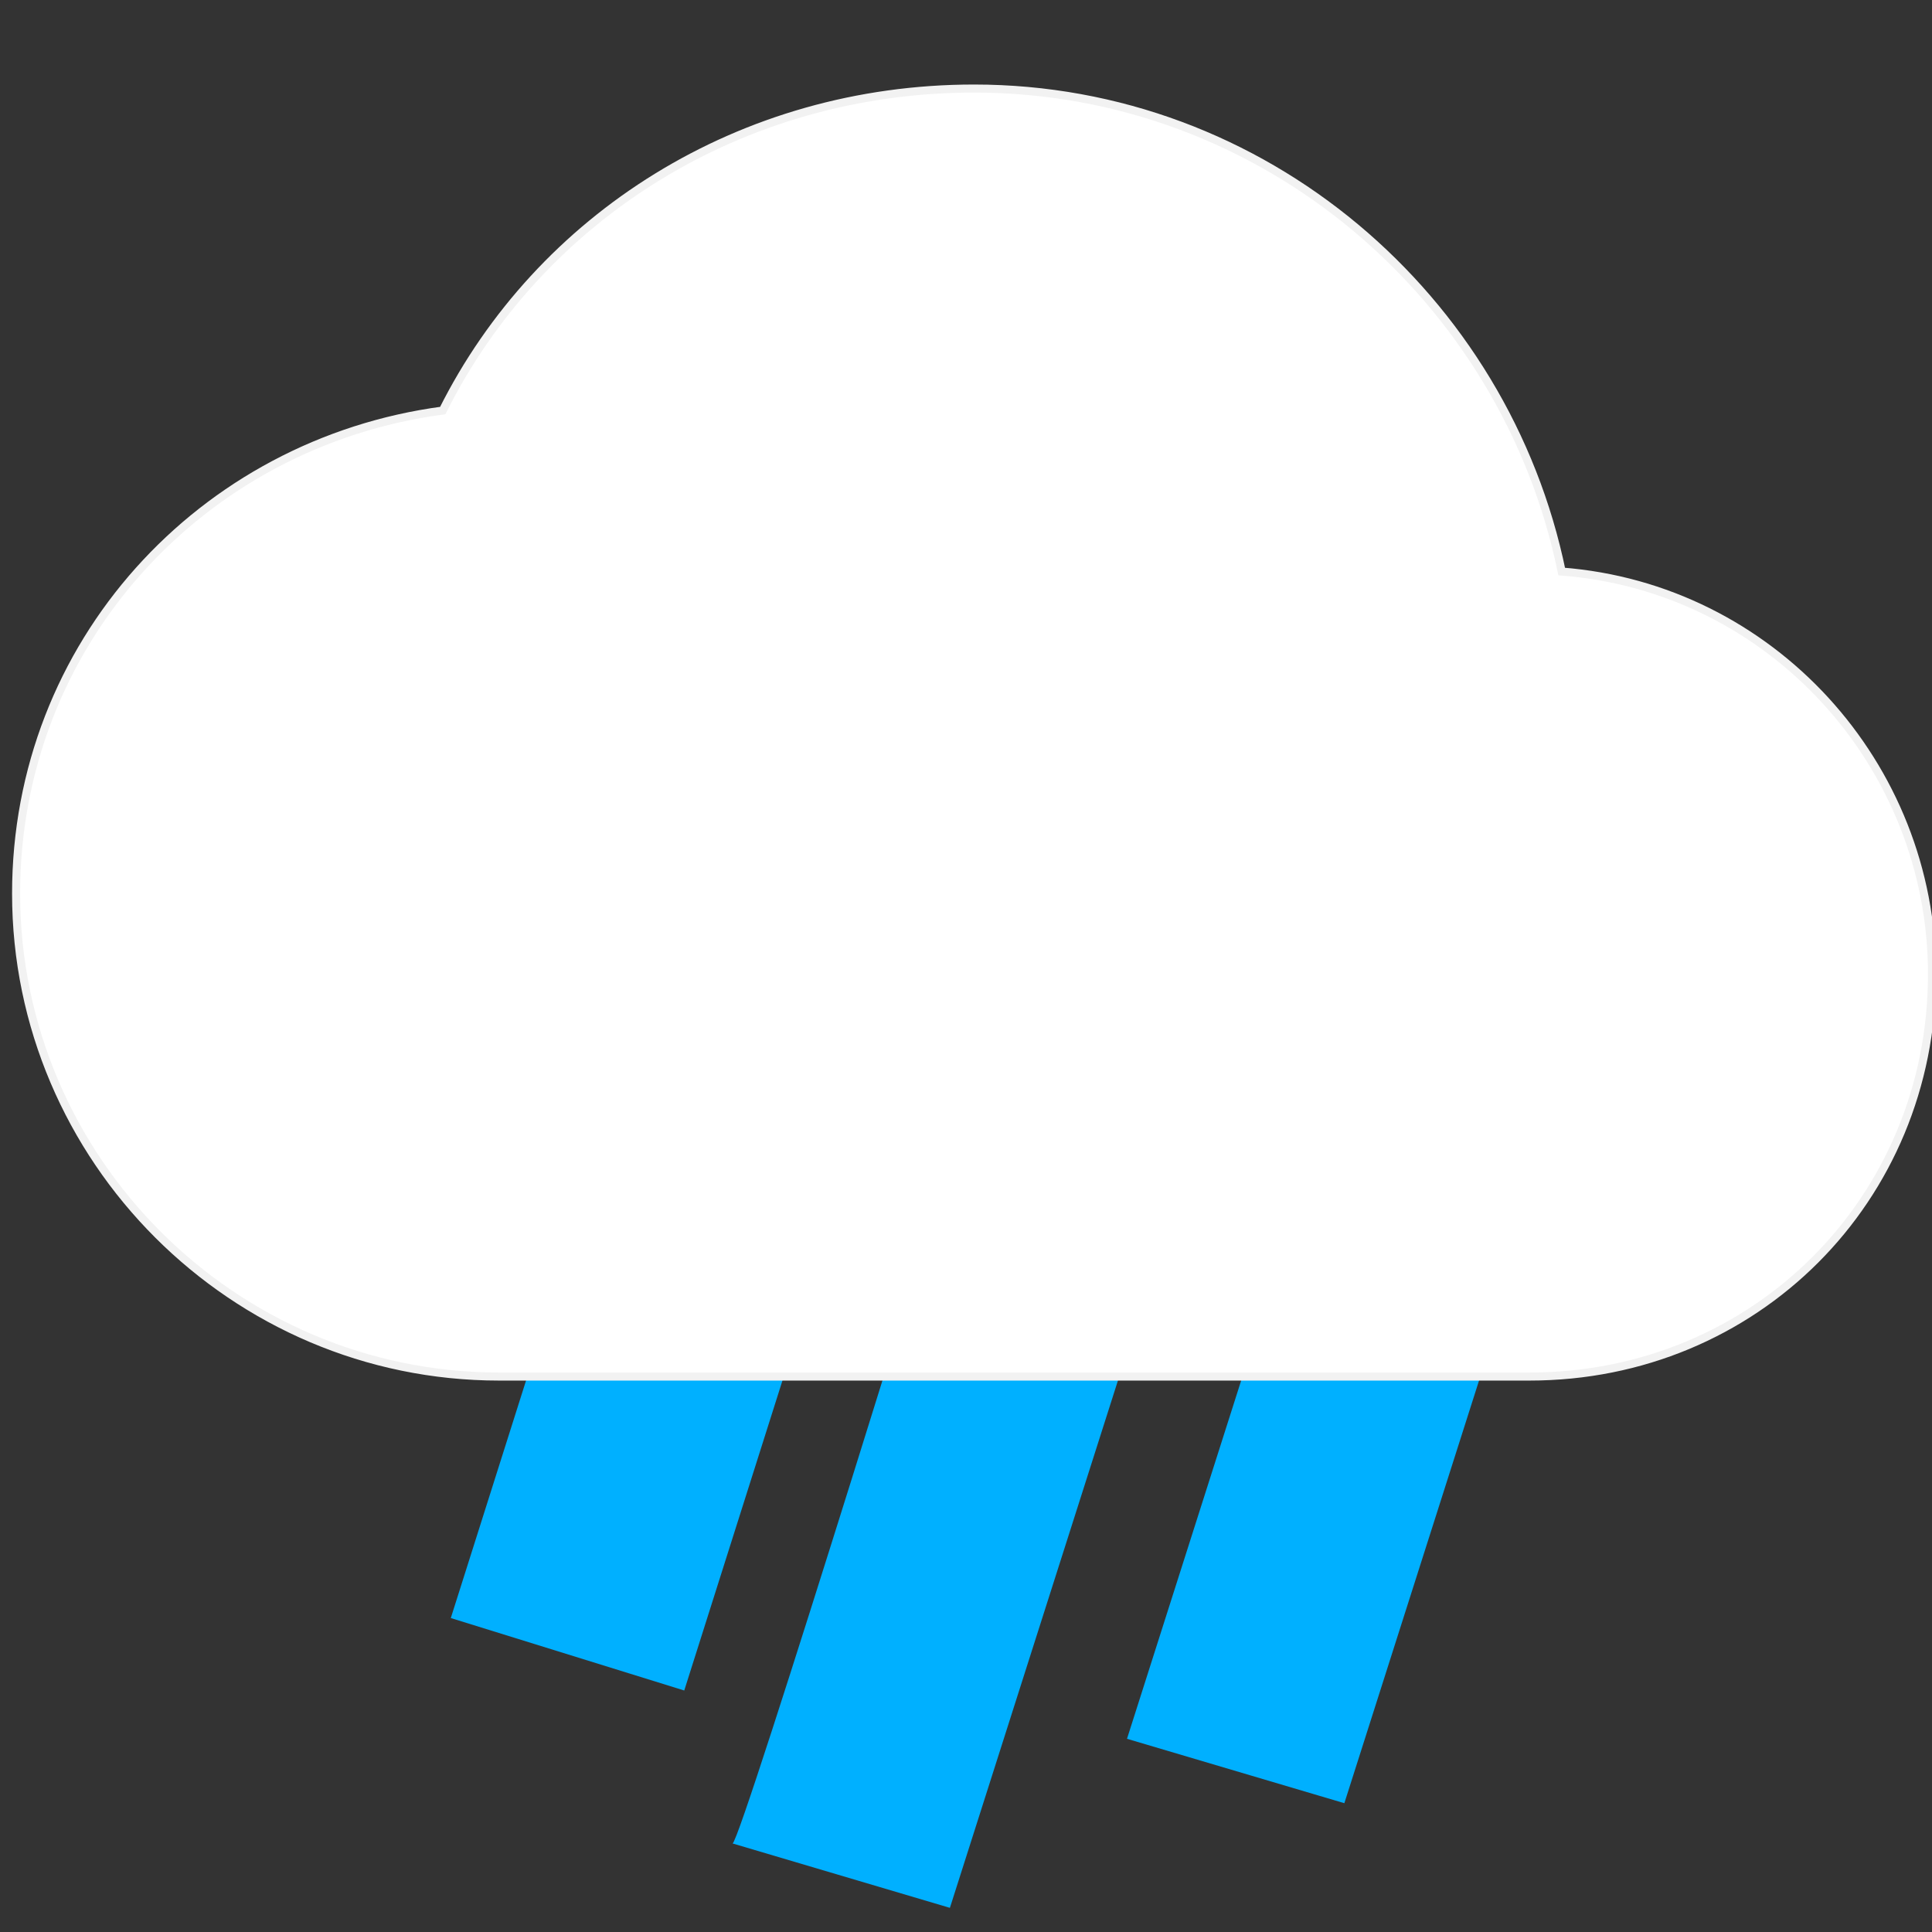 <?xml version="1.0" encoding="utf-8"?>
<!-- Generator: Adobe Illustrator 22.0.0, SVG Export Plug-In . SVG Version: 6.00 Build 0)  -->
<svg version="1.1" id="Capa_1" xmlns="http://www.w3.org/2000/svg" xmlns:xlink="http://www.w3.org/1999/xlink" x="0px" y="0px"
	 viewBox="0 0 24 24" style="enable-background:new 0 0 24 24;" xml:space="preserve">
<rect x="0" y="0" width="24" height="24" fill="#333333" stroke="none"/>
<style type="text/css">
	.st0{fill:none;}
	.st1{fill:#00B0FF;}
	.st2{fill:#FFFFFF;stroke:#F2F2F2;stroke-width:0.1;stroke-miterlimit:10;}
</style>
<path class="st0" d="M0,0h24v24H0V0z"/>
<g>
	<path class="st1" d="M8.8,10l2.9,0.9L8.5,21l-2.9-0.9L8.8,10z M12,13.8l2.7,0.8l-2.9,9.1l-2.7-0.8C9.2,22.9,12,13.8,12,13.8z
		 M16.9,12.5l2.7,0.8l-2.9,9.1L14,21.6L16.9,12.5z"/>
</g>
<path class="st2" d="M19.4,7.1c-0.7-3.4-3.7-6-7.3-6c-2.9,0-5.4,1.6-6.6,4c-3,0.4-5.3,2.9-5.3,6c0,3.3,2.7,6,6,6H19c2.8,0,5-2.2,5-5
	C24,9.5,22,7.3,19.4,7.1z"/>
</svg>
